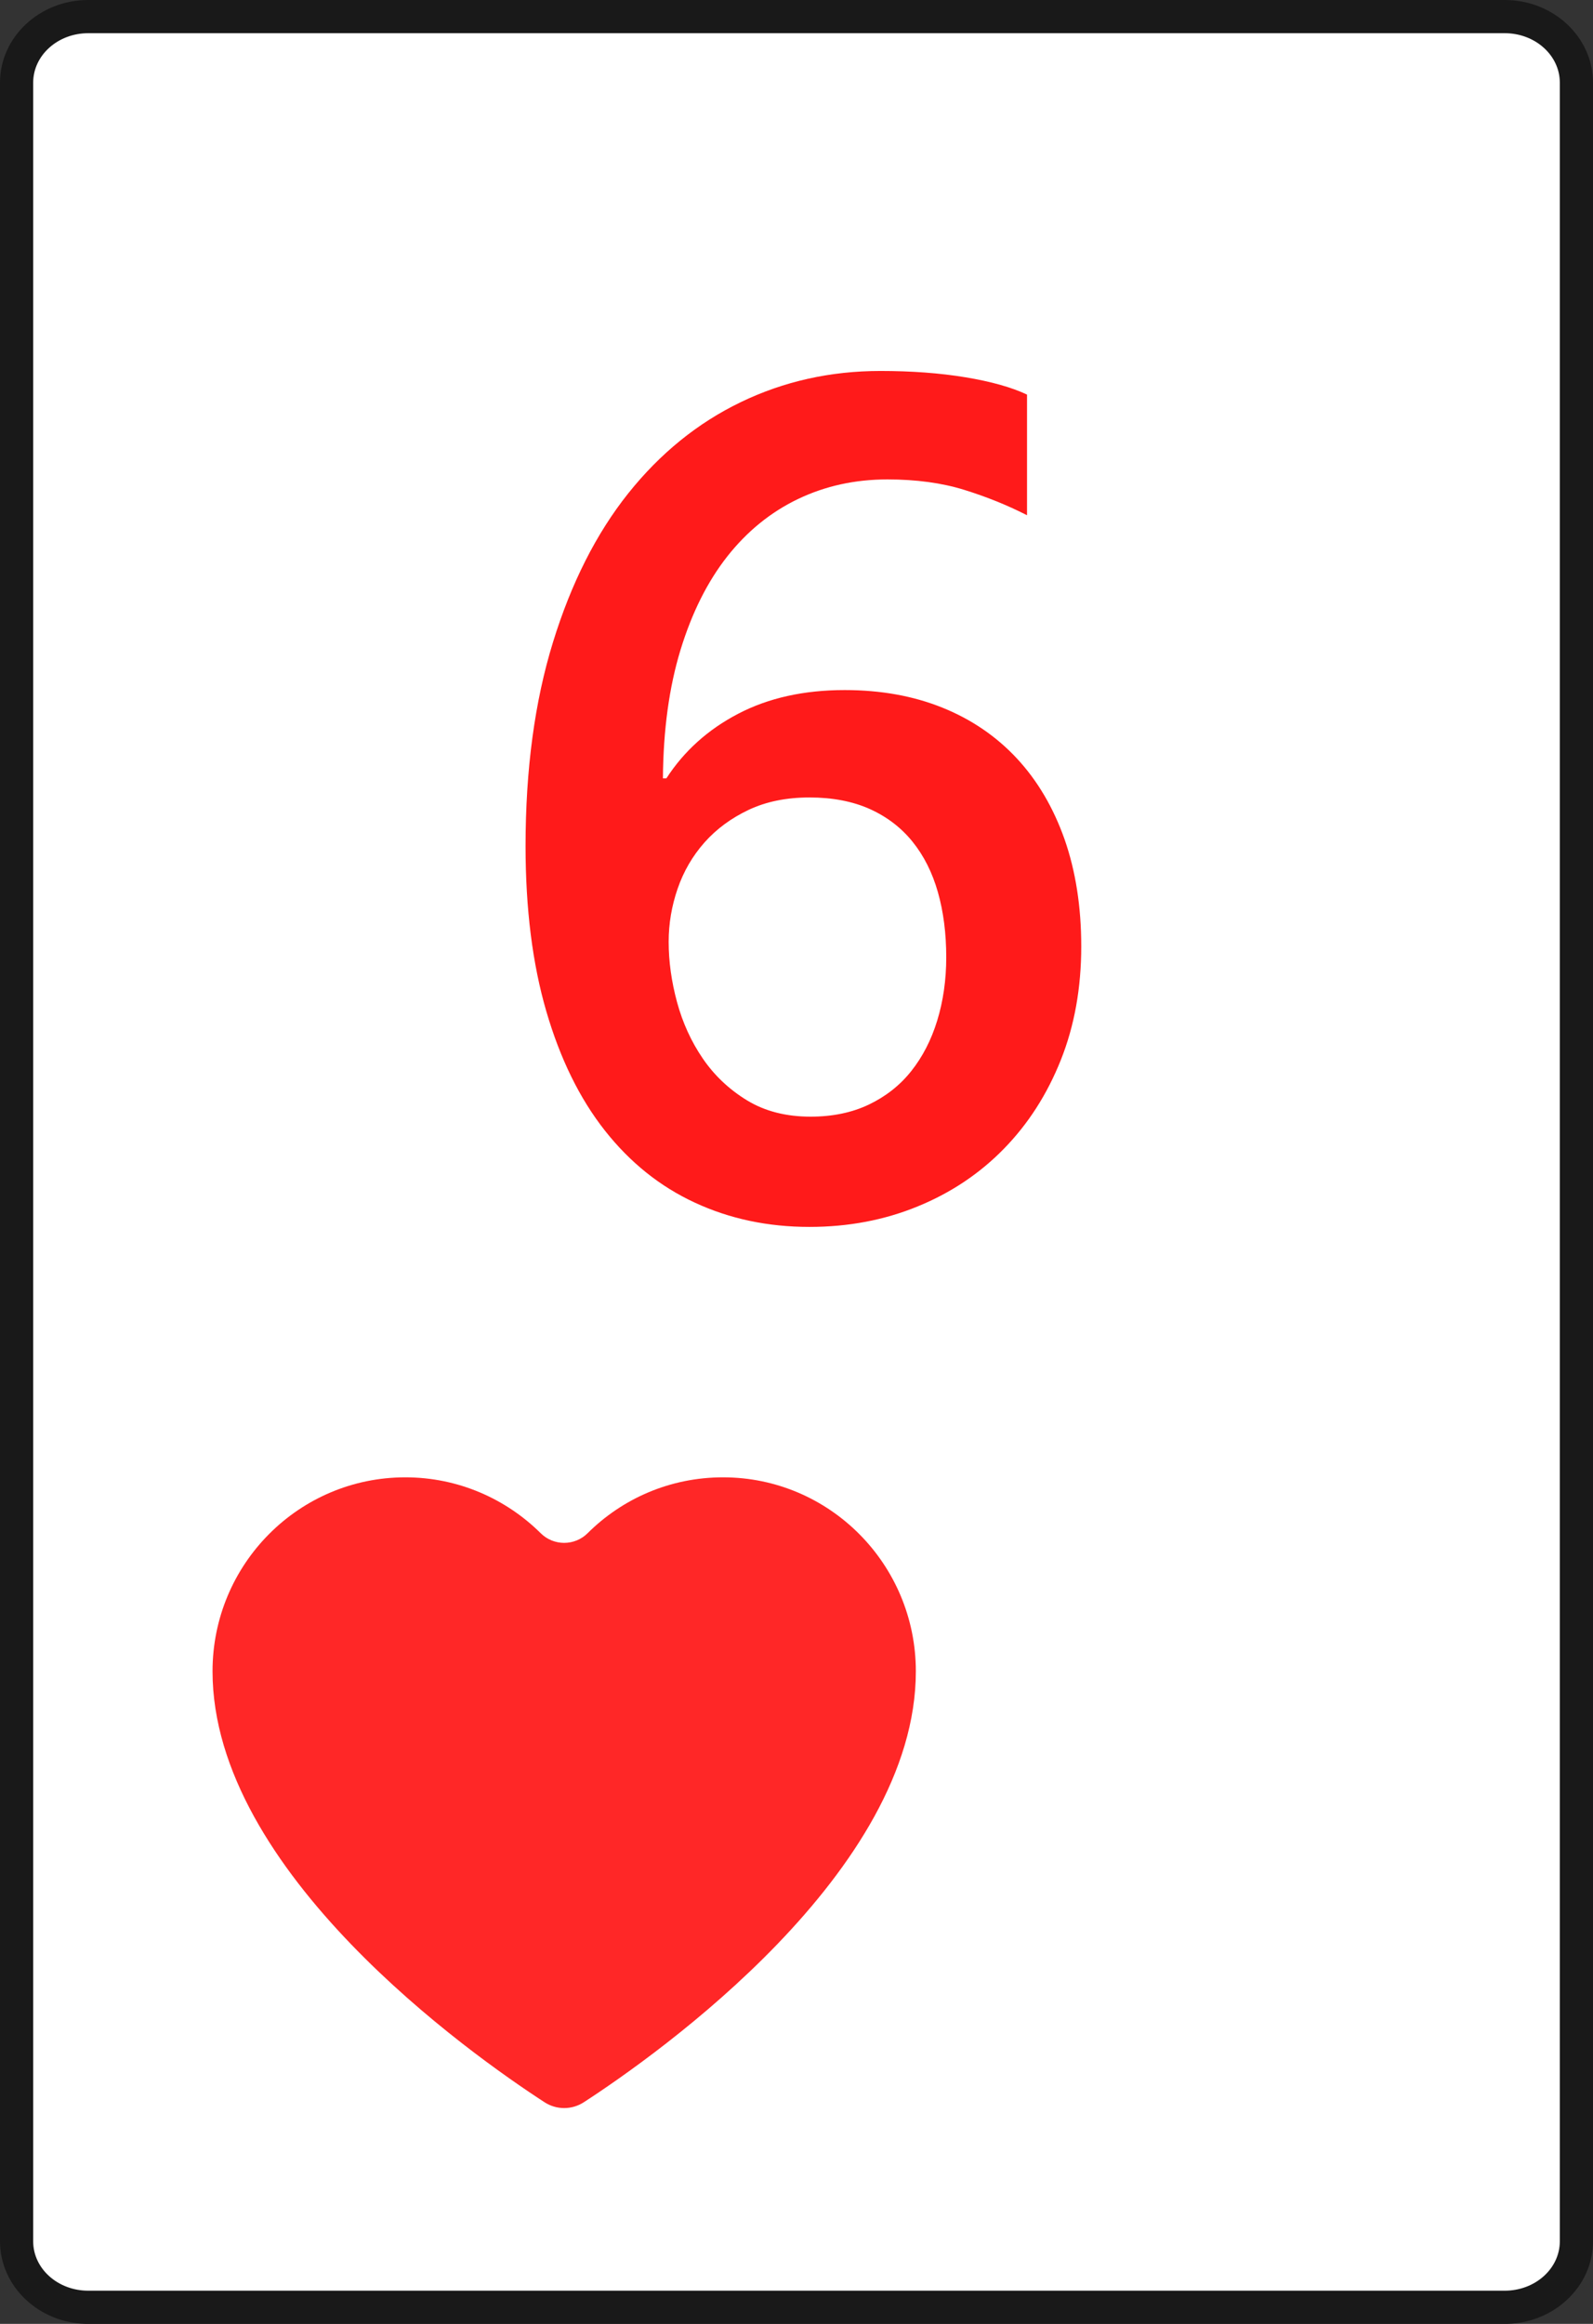 <?xml version="1.0" encoding="utf-8"?>
<!-- Generator: Adobe Illustrator 16.0.0, SVG Export Plug-In . SVG Version: 6.00 Build 0)  -->
<!DOCTYPE svg PUBLIC "-//W3C//DTD SVG 1.1//EN" "http://www.w3.org/Graphics/SVG/1.1/DTD/svg11.dtd">
<svg version="1.1" id="Layer_1" xmlns="http://www.w3.org/2000/svg" xmlns:xlink="http://www.w3.org/1999/xlink" x="0px" y="0px"
	 width="48px" height="70px" viewBox="0 0 48 70" enable-background="new 0 0 48 70" xml:space="preserve">
<rect x="0" y="0" width="48" height="70" fill="#333333" stroke="none"/>
<g>
	<path fill="#FFFFFF" d="M2.658,69.5c-1.19,0-2.158-0.893-2.158-1.986V2.489C0.5,1.393,1.468,0.5,2.658,0.5h42.683
		c1.19,0,2.159,0.893,2.159,1.989v65.022c0,1.096-0.969,1.987-2.159,1.987L2.658,69.5L2.658,69.5z"/>
	<path fill="#191919" d="M45.341,1C46.257,1,47,1.667,47,2.489v65.022C47,68.335,46.257,69,45.341,69H2.658
		C1.742,69,1,68.335,1,67.514V2.489C1,1.667,1.742,1,2.658,1H45.341 M45.341,0H2.658C1.192,0,0,1.117,0,2.489v65.022
		C0,68.884,1.192,70,2.658,70h42.683C46.807,70,48,68.884,48,67.514V2.489C48,1.117,46.807,0,45.341,0L45.341,0z"/>
</g>
<path fill="#FF2727" d="M6.404,50.343c0-3.228,2.6-5.843,5.809-5.843c1.59,0,3.031,0.645,4.08,1.684
	c0.389,0.387,1.023,0.387,1.412,0c1.05-1.045,2.489-1.684,4.081-1.684c3.209,0,5.81,2.617,5.81,5.843l0,0
	c0,6.036-7.772,11.531-10.004,12.98c-0.361,0.235-0.824,0.235-1.185,0C14.175,61.874,6.404,56.382,6.404,50.343"/>
<g enable-background="new    ">
	<path fill="#FF1A1A" d="M32.58,28.507c0,1.252-0.205,2.394-0.617,3.426c-0.411,1.031-0.982,1.921-1.713,2.669
		c-0.729,0.747-1.596,1.328-2.6,1.738c-1.002,0.411-2.088,0.617-3.259,0.617c-1.252,0-2.402-0.243-3.451-0.73
		c-1.049-0.484-1.954-1.209-2.713-2.171c-0.759-0.962-1.347-2.159-1.765-3.591c-0.418-1.432-0.626-3.092-0.626-4.981
		c0-2.307,0.275-4.353,0.826-6.138c0.55-1.785,1.307-3.28,2.269-4.486c0.962-1.205,2.092-2.121,3.391-2.747
		c1.298-0.626,2.702-0.939,4.208-0.939c0.938,0,1.795,0.064,2.563,0.191c0.771,0.128,1.39,0.301,1.853,0.521v3.634
		c-0.59-0.302-1.223-0.557-1.896-0.766c-0.672-0.208-1.442-0.313-2.313-0.313c-0.973,0-1.87,0.197-2.693,0.591
		c-0.823,0.395-1.533,0.972-2.13,1.729c-0.597,0.759-1.067,1.698-1.409,2.816c-0.342,1.119-0.519,2.408-0.53,3.869h0.104
		c0.533-0.823,1.254-1.472,2.165-1.947c0.911-0.475,1.979-0.713,3.208-0.713c1.09,0,2.07,0.177,2.945,0.53s1.623,0.863,2.244,1.53
		c0.619,0.666,1.098,1.478,1.436,2.434C32.411,26.236,32.58,27.313,32.58,28.507z M28.512,28.837c0-0.719-0.084-1.373-0.252-1.965
		c-0.168-0.591-0.424-1.098-0.766-1.521s-0.771-0.75-1.286-0.982c-0.517-0.231-1.122-0.348-1.817-0.348
		c-0.695,0-1.307,0.125-1.834,0.374c-0.527,0.25-0.971,0.577-1.33,0.982c-0.359,0.406-0.629,0.869-0.809,1.392
		c-0.18,0.521-0.27,1.055-0.27,1.6c0,0.591,0.084,1.196,0.252,1.816s0.426,1.186,0.773,1.695c0.348,0.511,0.792,0.931,1.33,1.261
		c0.539,0.33,1.18,0.495,1.921,0.495c0.66,0,1.246-0.121,1.756-0.364c0.51-0.244,0.938-0.58,1.278-1.009
		c0.341-0.429,0.603-0.937,0.782-1.521C28.419,30.158,28.512,29.521,28.512,28.837z"/>
</g>
</svg>

